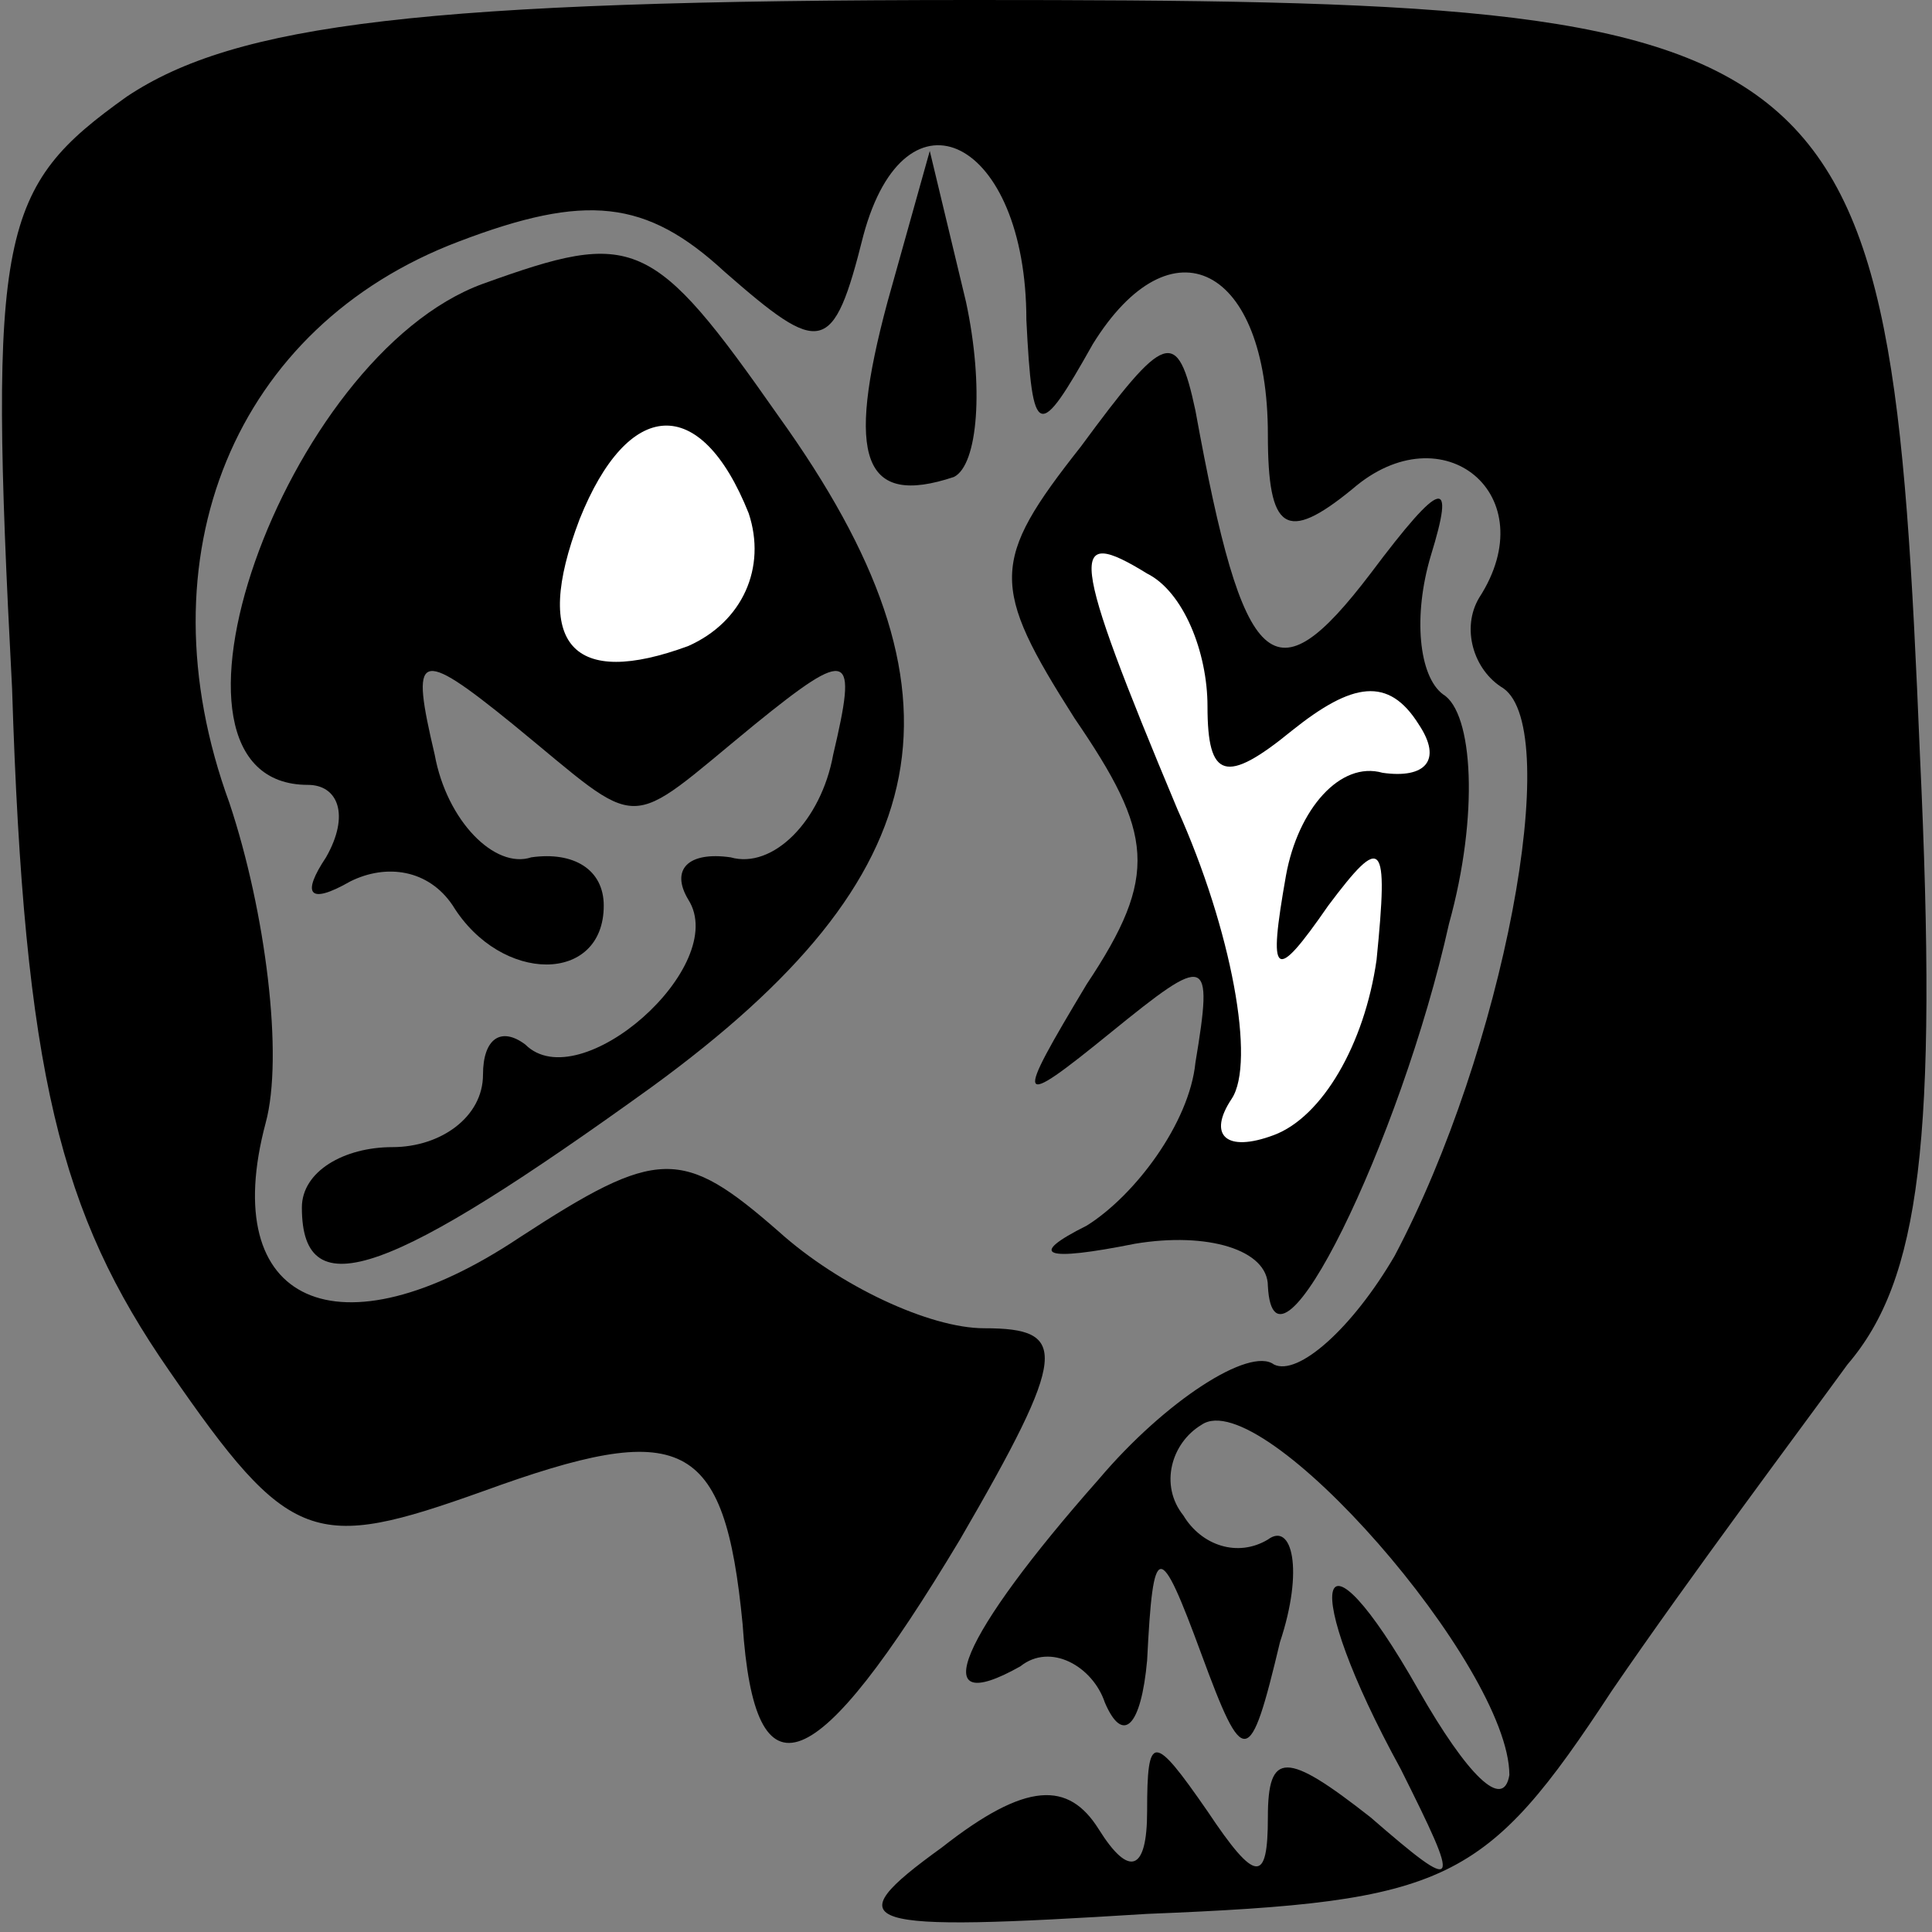 <?xml version="1.0" standalone="no"?>
<!DOCTYPE svg PUBLIC "-//W3C//DTD SVG 20010904//EN"
 "http://www.w3.org/TR/2001/REC-SVG-20010904/DTD/svg10.dtd">
<svg version="1.0" xmlns="http://www.w3.org/2000/svg"
 width="32pt" height="32pt" viewBox="0 0 32 32"
 preserveAspectRatio="xMidYMid meet">
<rect x="0" y="0" width="32" height="32" fill="#808080" stroke="none"/>
<g transform="translate(0,32) scale(0.1,-0.1)"
fill="#000000" stroke="none">
<path fill="#000000" stroke="none" d="M21 304 c-21 -15 -23 -22 -19 -98 2
-64 8 -87 26 -113 20 -29 24 -30 52 -20 33 12 40 9 43 -22 2 -30 12 -26 36 14
18 31 18 35 4 35 -9 0 -24 7 -34 16 -16 14 -20 14 -43 -1 -30 -20 -50 -11 -42
19 3 11 0 35 -6 53 -15 41 1 79 38 93 21 8 31 7 44 -5 16 -14 18 -14 23 6 7
26 27 16 27 -14 1 -20 2 -20 11 -4 13 21 29 13 29 -15 0 -16 3 -18 14 -9 15
13 32 -1 21 -18 -3 -5 -1 -12 4 -15 10 -7 0 -60 -18 -94 -7 -12 -16 -20 -20
-18 -4 3 -18 -6 -29 -19 -23 -26 -29 -40 -13 -31 5 4 12 0 14 -6 3 -7 6 -4 7
7 1 20 2 20 9 1 7 -19 8 -19 13 2 4 12 2 20 -2 17 -5 -3 -11 -1 -14 4 -4 5 -2
12 3 15 10 7 51 -40 51 -58 -1 -6 -7 0 -15 14 -17 30 -20 18 -3 -13 10 -20 10
-21 -5 -8 -14 11 -17 11 -17 0 0 -11 -2 -11 -10 1 -9 13 -10 13 -10 0 0 -10
-3 -11 -8 -3 -5 8 -12 8 -26 -3 -18 -13 -14 -14 34 -11 50 2 56 5 77 37 13 19
31 43 39 54 12 14 15 37 12 101 -5 121 -10 125 -157 125 -91 0 -122 -4 -140
-16z"/>
<path fill="#000000" stroke="none" d="M147 270 c-7 -26 -4 -34 11 -29 4 2 5
15 2 29 l-6 25 -7 -25z"/>
<path fill="#000000" stroke="none" d="M80 273 c-33 -12 -58 -83 -29 -83 5 0
7 -5 3 -12 -4 -6 -3 -8 4 -4 6 3 13 2 17 -4 8 -13 25 -13 25 0 0 6 -5 9 -12 8
-6 -2 -14 6 -16 17 -4 17 -3 18 13 5 22 -18 18 -18 40 0 16 13 17 12 13 -5 -2
-11 -10 -19 -17 -17 -7 1 -10 -2 -7 -7 7 -11 -18 -33 -27 -24 -4 3 -7 1 -7 -5
0 -7 -7 -12 -15 -12 -8 0 -15 -4 -15 -10 0 -17 15 -11 58 20 48 35 54 65 21
111 -21 30 -24 31 -49 22z"/>
<path fill="#ffffff" stroke="none" d="M124 235 c3 -9 -1 -18 -10 -22 -19 -7
-26 0 -18 21 8 20 20 21 28 1z"/>
<path fill="#000000" stroke="none" d="M179 246 c-15 -19 -15 -23 -1 -45 13
-19 14 -26 2 -44 -12 -20 -12 -21 4 -8 16 13 17 13 14 -5 -1 -10 -10 -22 -18
-27 -10 -5 -7 -6 8 -3 12 2 22 -1 22 -7 1 -19 22 24 30 60 5 18 4 35 -1 38 -4
3 -5 13 -2 23 4 13 2 13 -10 -3 -16 -21 -21 -17 -29 27 -3 14 -5 13 -19 -6z"/>
<path fill="#ffffff" stroke="none" d="M200 203 c0 -12 3 -13 14 -4 10 8 16 9
21 1 4 -6 1 -9 -6 -8 -7 2 -14 -6 -16 -17 -3 -17 -2 -18 7 -5 9 12 10 11 8 -9
-2 -14 -9 -26 -17 -29 -8 -3 -11 0 -7 6 4 6 0 28 -9 48 -18 43 -18 47 -5 39 6
-3 10 -13 10 -22z"/>
</g>
</svg>
